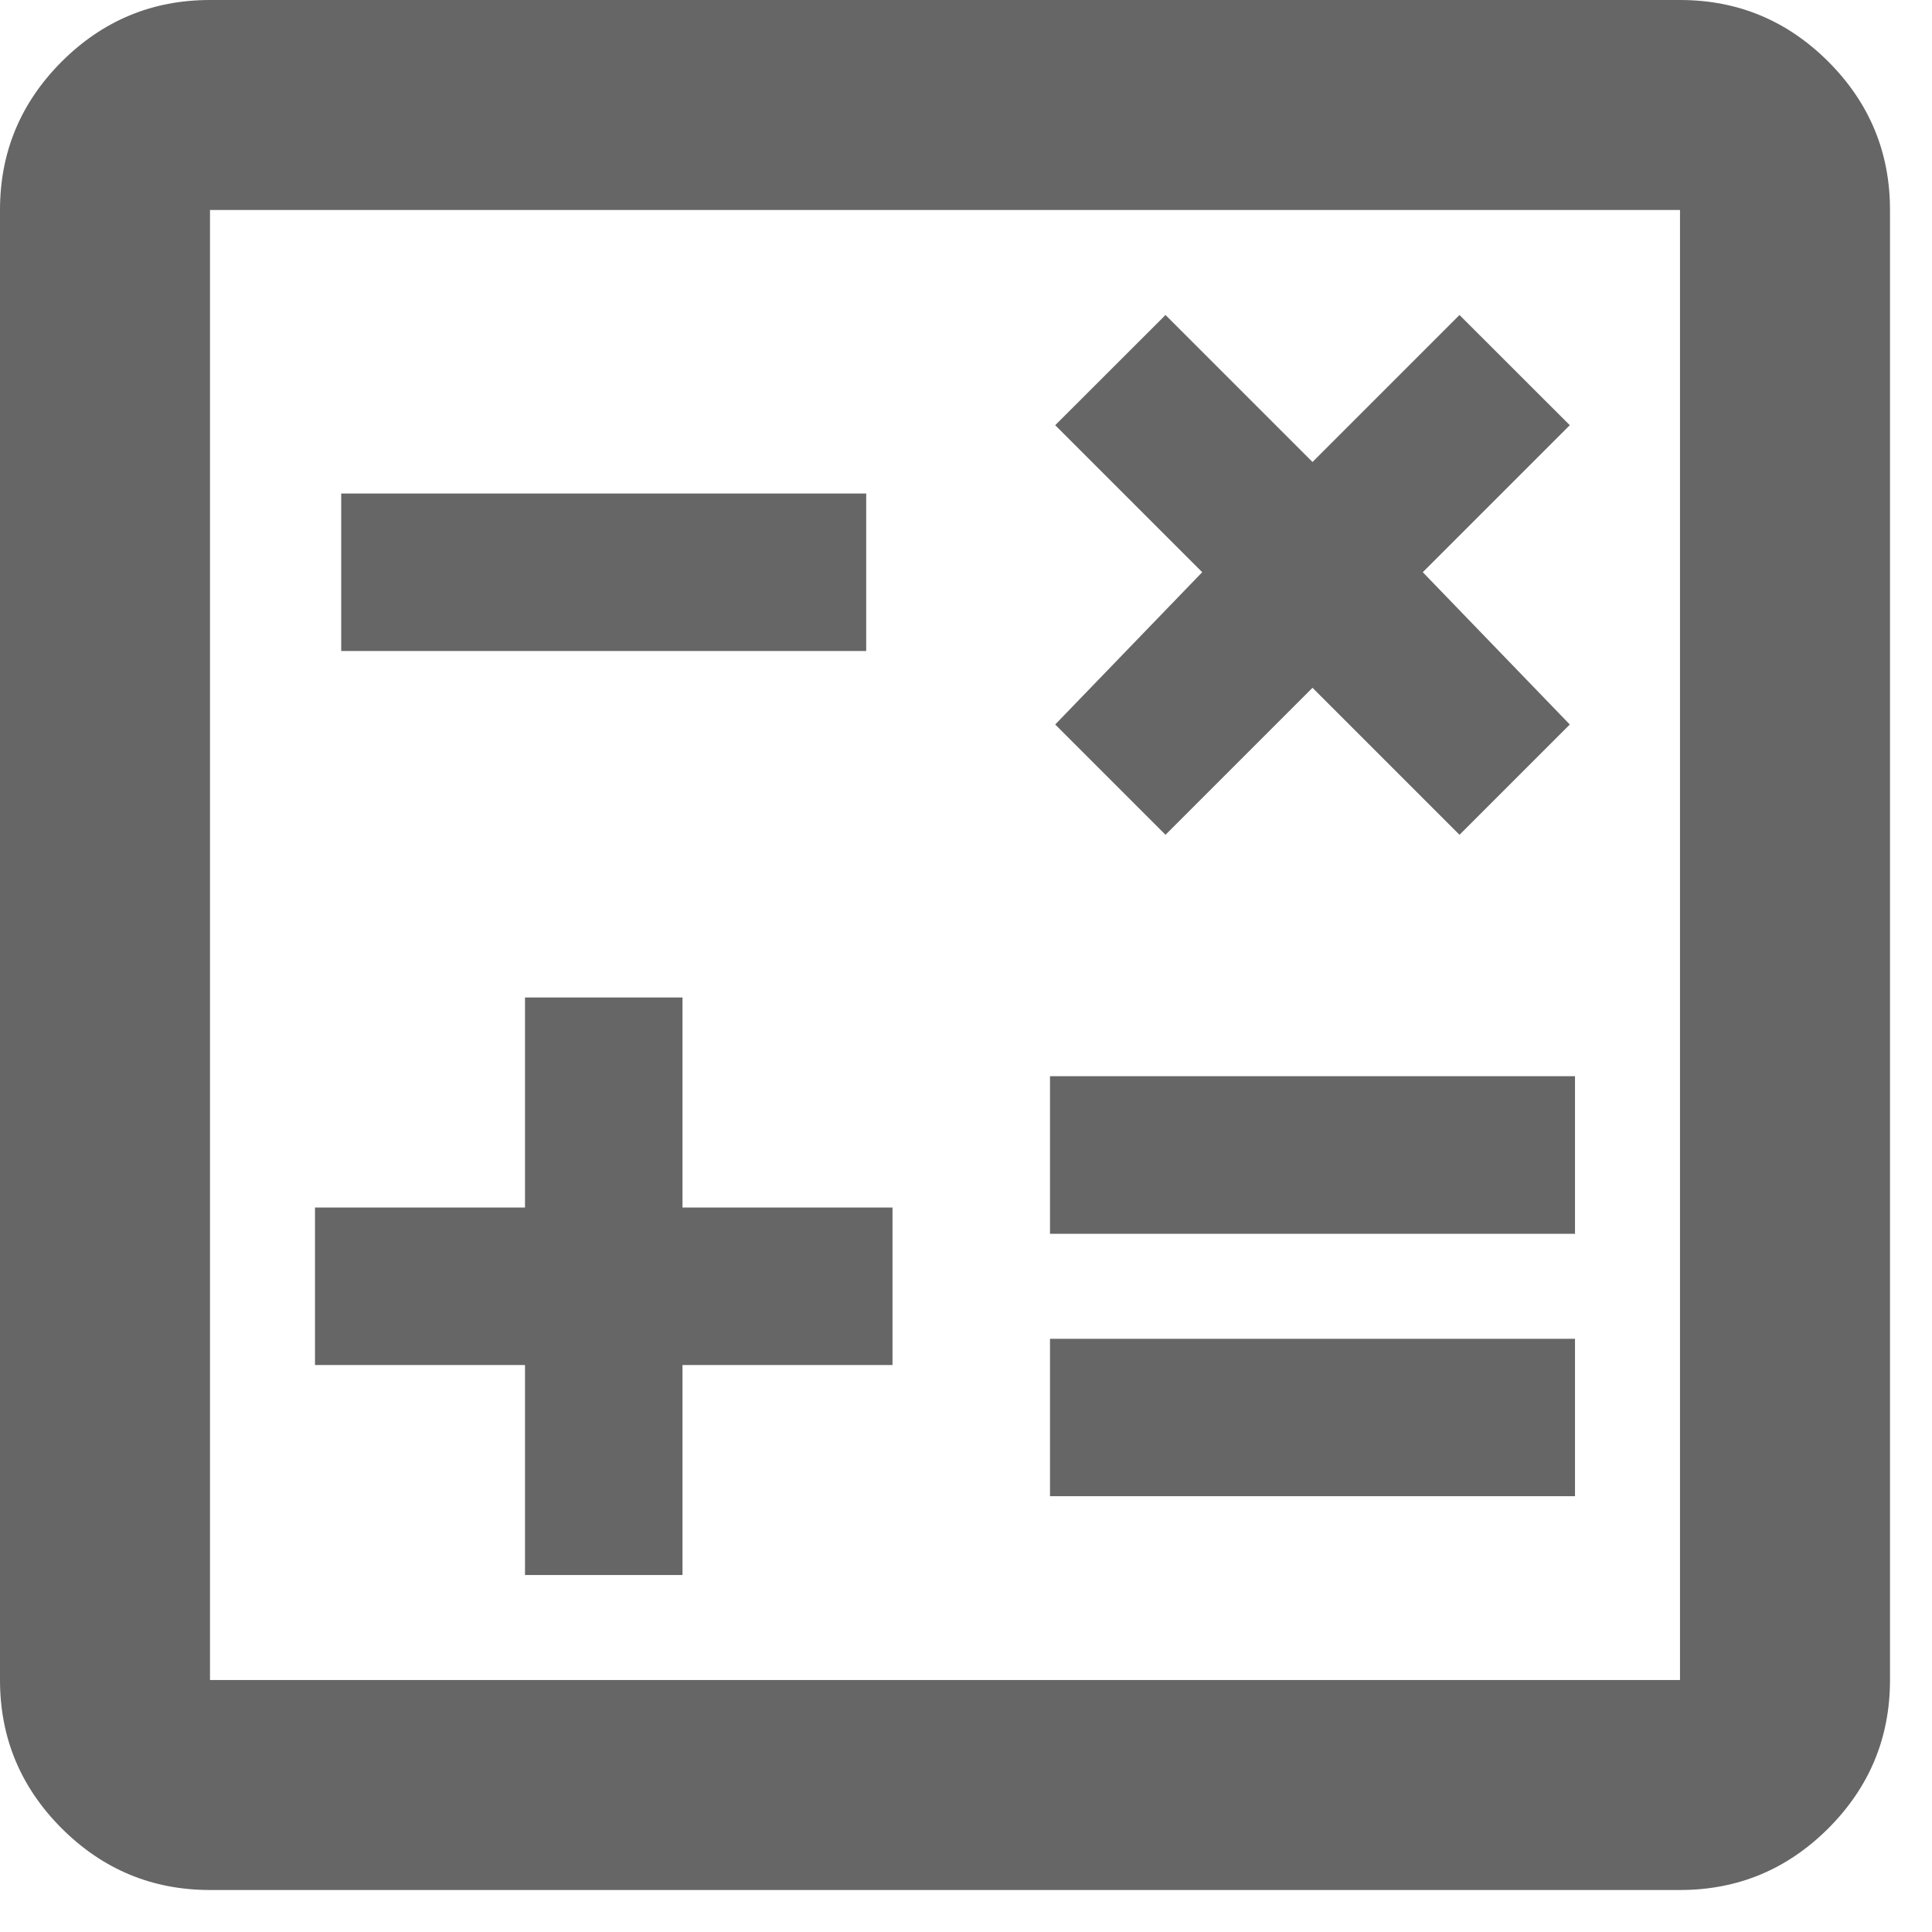 <svg width="23" height="23" viewBox="0 0 23 23" fill="none" xmlns="http://www.w3.org/2000/svg">
<path d="M6.25 18.75H8.125V16.25H10.625V14.375H8.125V11.875H6.25V14.375H3.75V16.25H6.25V18.75ZM12.5 17.812H18.75V15.938H12.5V17.812ZM12.5 14.688H18.75V12.812H12.5V14.688ZM13.875 9.938L15.625 8.188L17.375 9.938L18.688 8.625L16.938 6.812L18.688 5.062L17.375 3.75L15.625 5.5L13.875 3.75L12.562 5.062L14.312 6.812L12.562 8.625L13.875 9.938ZM4.062 7.75H10.312V5.875H4.062V7.75ZM2.5 22.5C1.812 22.5 1.224 22.255 0.734 21.766C0.245 21.276 0 20.688 0 20V2.5C0 1.812 0.245 1.224 0.734 0.734C1.224 0.245 1.812 0 2.5 0H20C20.688 0 21.276 0.245 21.766 0.734C22.255 1.224 22.5 1.812 22.5 2.5V20C22.5 20.688 22.255 21.276 21.766 21.766C21.276 22.255 20.688 22.5 20 22.5H2.5ZM2.5 20H20V2.5H2.5V20Z" fill="#666666"/>
</svg>
